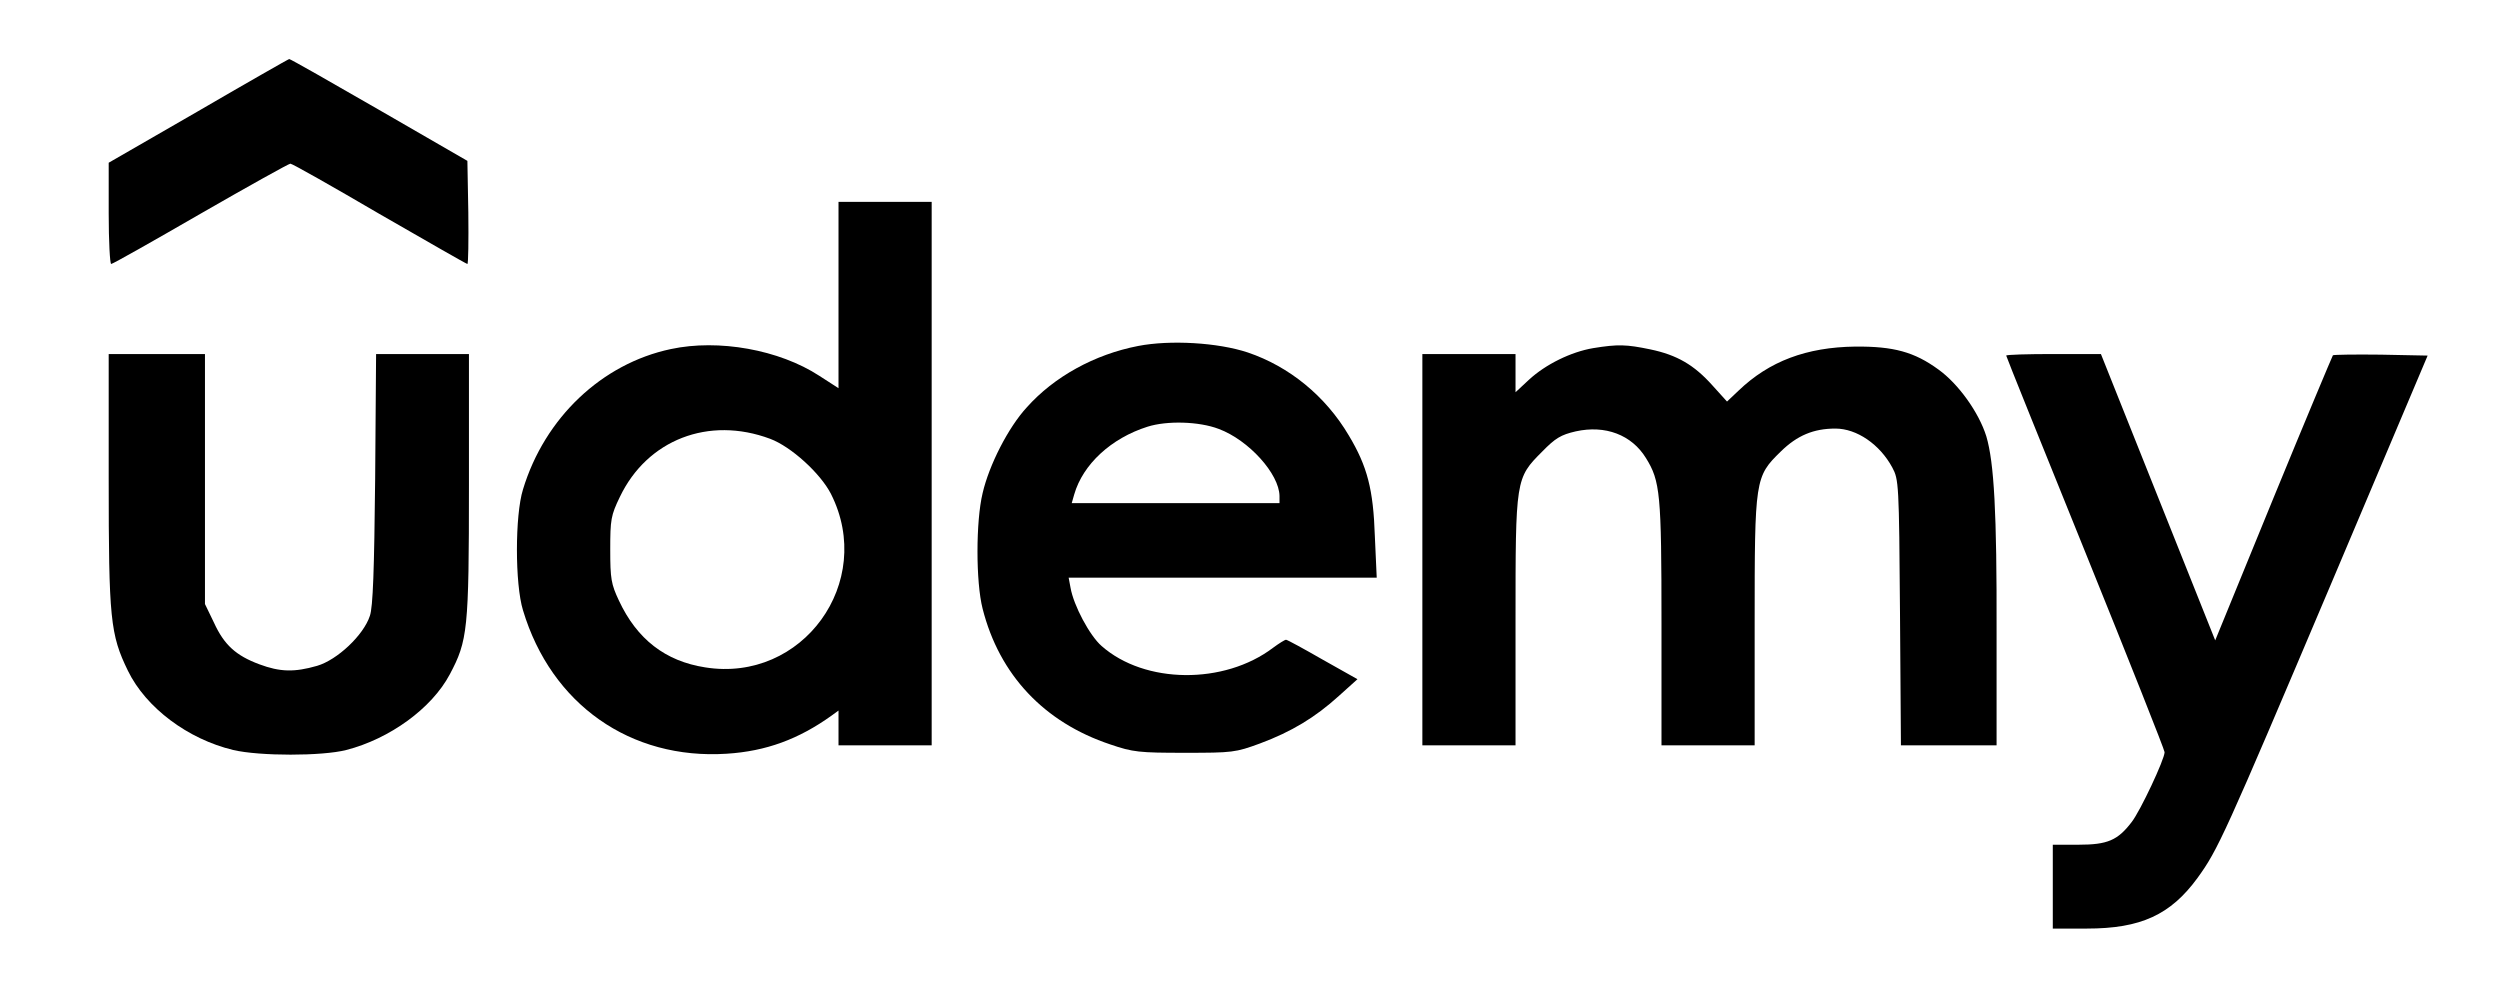 <?xml version="1.0" standalone="no"?>
<!DOCTYPE svg PUBLIC "-//W3C//DTD SVG 20010904//EN"
 "http://www.w3.org/TR/2001/REC-SVG-20010904/DTD/svg10.dtd">
<svg version="1.0" xmlns="http://www.w3.org/2000/svg"
 width="805pt" height="317pt" viewBox="0 0 805 317"
 preserveAspectRatio="xMidYMid meet">

<g transform="translate(0,317) scale(0.1,-0.1)"
fill="#000000" stroke="none">
<path d="M638 2812 l-288 -166 0 -163 c0 -90 4 -163 8 -163 5 0 134 73 288
162 153 88 284 161 289 161 6 0 135 -73 287 -162 153 -88 280 -161 283 -161 3
0 4 75 3 166 l-3 166 -284 164 c-156 90 -286 164 -290 164 -3 -1 -135 -76
-293 -168z"/>
<path d="M2700 2220 l0 -300 -62 40 c-129 84 -324 119 -478 86 -222 -47 -406
-221 -476 -452 -26 -83 -26 -305 0 -389 91 -303 346 -482 656 -462 127 8 232
47 338 123 l22 16 0 -56 0 -56 150 0 150 0 0 875 0 875 -150 0 -150 0 0 -300z
m-220 -463 c67 -25 162 -111 196 -178 143 -284 -92 -608 -405 -558 -129 20
-220 91 -278 215 -25 53 -28 70 -28 164 0 97 2 110 31 170 88 184 286 261 484
187z"/>
<path d="M3665 2056 c-140 -27 -271 -99 -359 -198 -59 -64 -121 -185 -142
-276 -22 -91 -22 -286 0 -372 54 -213 198 -366 411 -437 73 -25 93 -27 240
-27 154 0 163 1 242 30 102 38 178 84 254 153 l60 54 -112 63 c-61 35 -114 64
-118 64 -4 0 -23 -12 -42 -26 -157 -119 -413 -117 -552 6 -38 33 -90 130 -100
188 l-6 32 496 0 496 0 -6 133 c-5 151 -24 225 -84 325 -75 127 -192 222 -325
267 -96 32 -250 41 -353 21z m259 -267 c97 -36 195 -145 196 -216 l0 -23 -334
0 -335 0 8 28 c28 97 119 181 236 218 63 20 166 17 229 -7z"/>
<path d="M5130 2049 c-71 -12 -153 -52 -207 -102 l-43 -40 0 62 0 61 -150 0
-150 0 0 -630 0 -630 150 0 150 0 0 398 c0 460 0 462 86 548 42 43 60 54 108
65 95 21 180 -11 226 -86 46 -74 50 -115 50 -532 l0 -393 150 0 150 0 0 393
c0 465 1 472 84 553 53 52 106 74 176 74 69 0 143 -51 183 -125 21 -39 22 -51
25 -468 l3 -427 154 0 154 0 0 367 c1 383 -8 543 -33 628 -24 77 -90 169 -154
215 -78 57 -145 75 -268 74 -157 -2 -277 -47 -376 -142 l-37 -35 -47 52 c-59
66 -114 98 -200 116 -77 16 -104 17 -184 4z"/>
<path d="M350 1626 c0 -449 5 -499 62 -616 58 -119 193 -220 339 -255 85 -20
286 -20 364 0 140 36 275 134 333 243 58 109 62 143 62 610 l0 422 -150 0
-149 0 -3 -402 c-3 -293 -7 -413 -17 -441 -20 -62 -105 -142 -170 -161 -73
-21 -119 -20 -186 5 -75 28 -113 62 -146 134 l-29 60 0 403 0 402 -155 0 -155
0 0 -404z"/>
<path d="M6460 2025 c0 -3 115 -288 255 -634 140 -346 255 -636 255 -643 0
-23 -78 -189 -106 -225 -45 -59 -78 -73 -171 -73 l-83 0 0 -135 0 -135 110 0
c173 0 269 44 356 163 66 91 86 135 428 942 l313 740 -150 3 c-82 1 -152 0
-155 -2 -2 -3 -89 -210 -192 -461 l-187 -457 -184 461 -184 461 -152 0 c-84 0
-153 -2 -153 -5z"/>
</g>
</svg>
